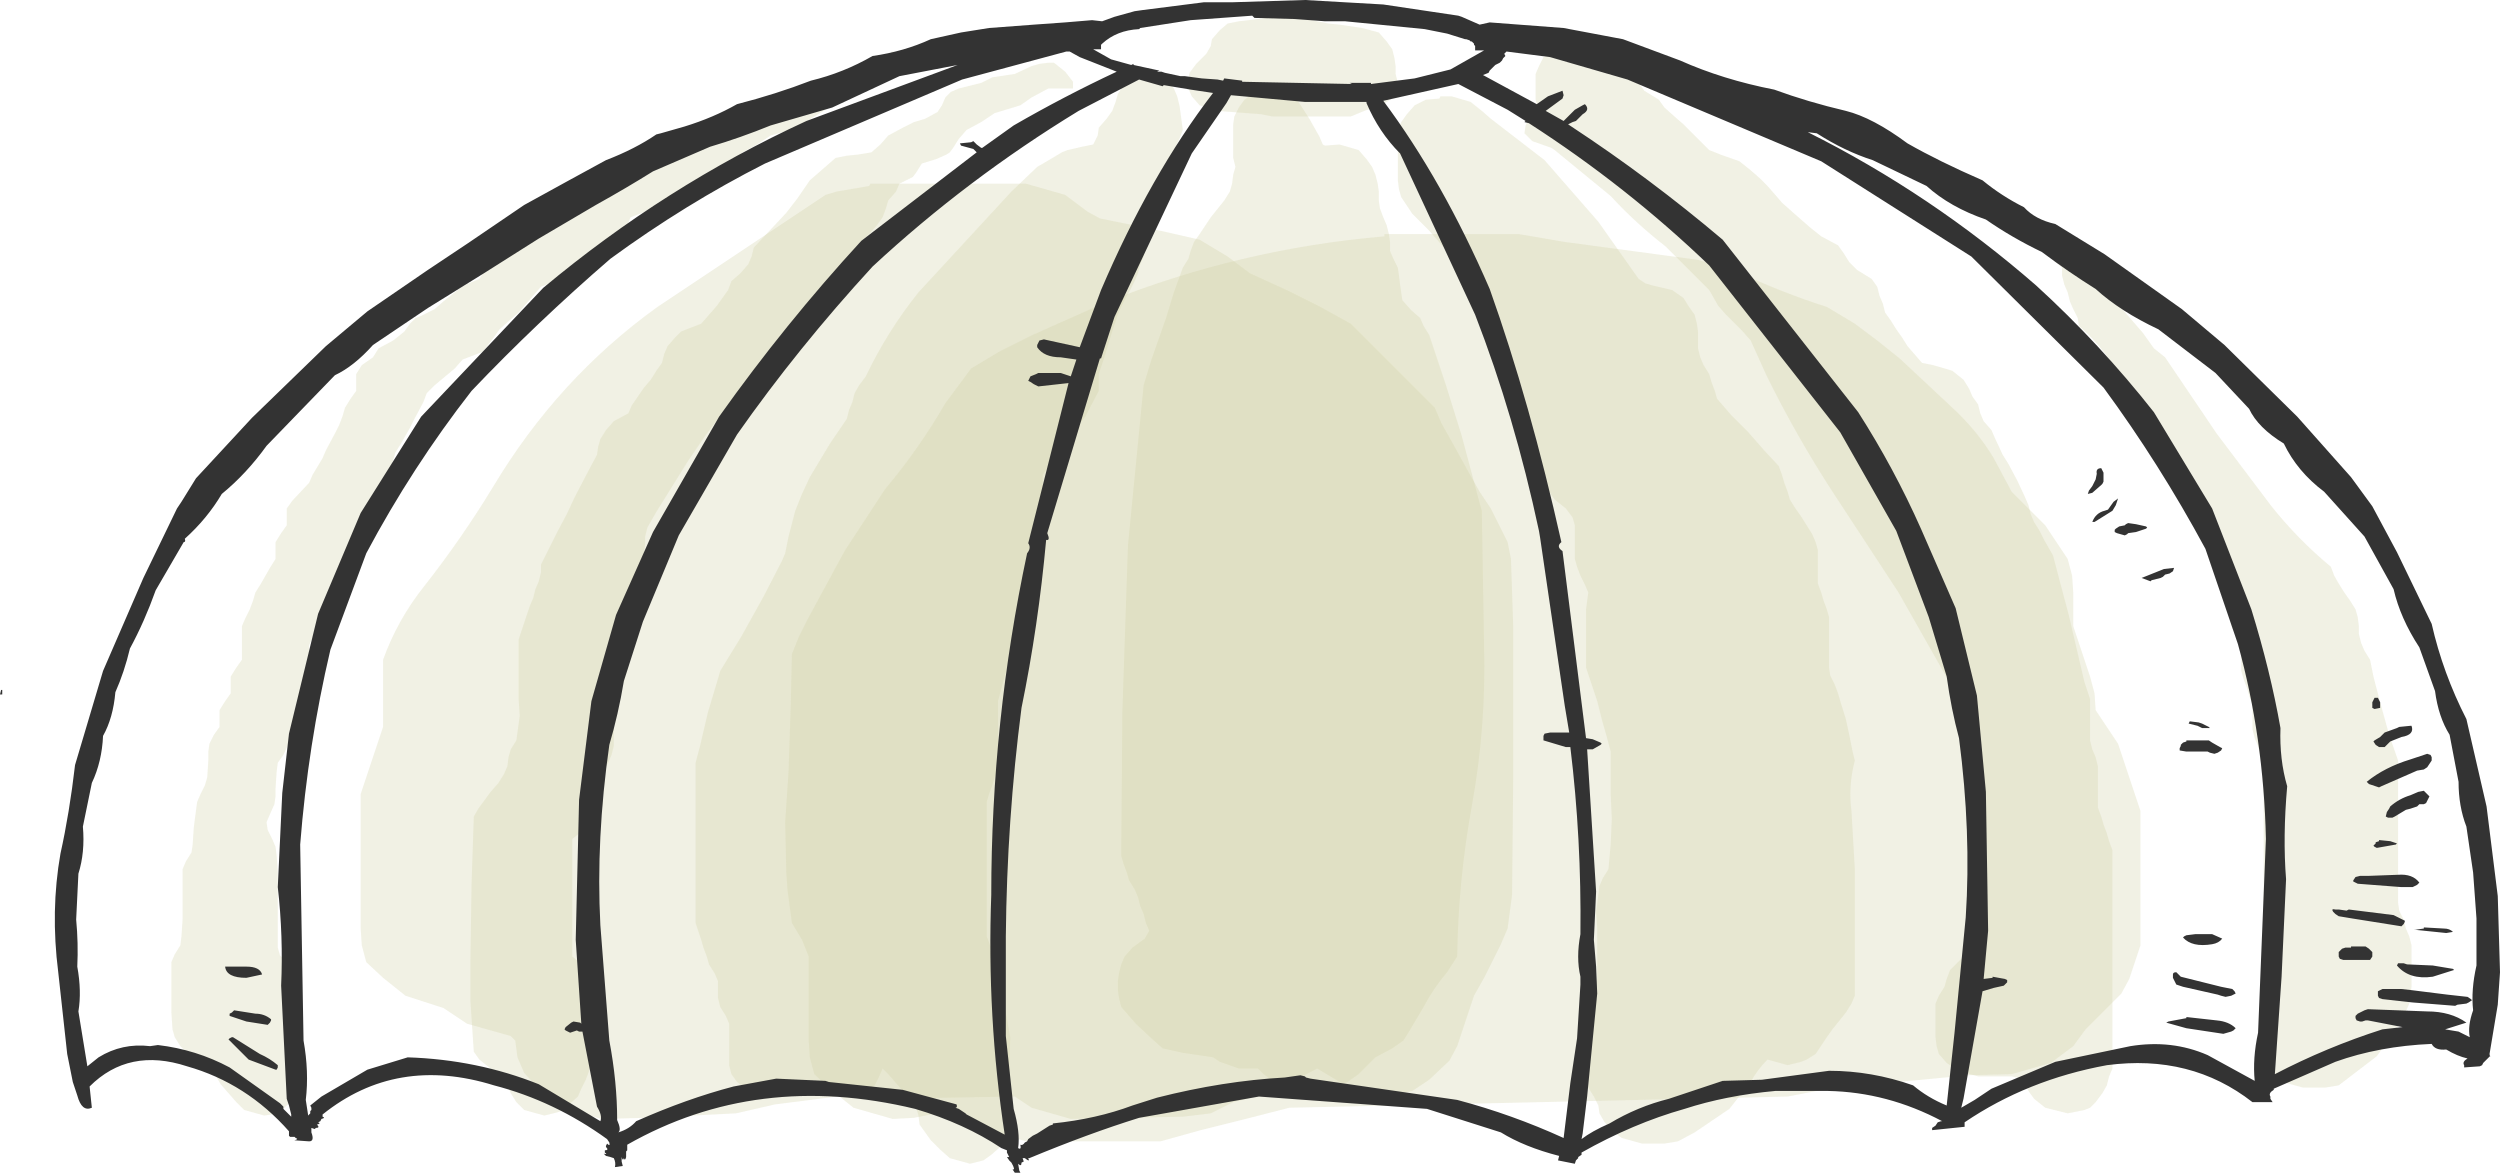 <?xml version="1.0" encoding="UTF-8" standalone="no"?>
<svg xmlns:xlink="http://www.w3.org/1999/xlink" height="52.35px" width="111.6px" xmlns="http://www.w3.org/2000/svg">
  <g transform="matrix(1.0, 0.0, 0.0, 1.0, 55.8, 26.2)">
    <path d="M-40.65 -7.25 L-40.5 -7.65 -40.4 -8.0 -40.15 -8.4 -39.9 -8.75 -39.9 -9.15 -39.9 -9.5 -39.65 -9.9 -39.15 -10.25 -38.9 -10.65 -38.25 -11.0 -37.75 -11.4 -37.5 -11.75 -37.25 -12.0 -37.0 -12.1 -36.4 -12.4 -36.0 -12.75 -35.25 -13.35 -35.0 -13.5 -34.4 -13.75 -34.15 -14.15 -34.0 -14.5 -33.75 -14.9 -32.75 -15.25 -32.25 -15.65 -32.0 -15.9 -31.4 -16.15 -30.9 -16.5 -30.65 -16.75 -30.5 -16.85 -29.9 -17.15 -29.4 -17.5 -28.65 -18.15 -28.5 -18.2 -27.25 -18.65 -26.75 -19.0 -26.5 -19.25 -25.9 -19.55 -25.5 -19.75 -25.0 -19.9 -24.4 -20.15 -24.0 -20.5 -23.25 -20.9 -21.9 -21.65 -21.5 -21.75 -20.5 -21.9 -19.75 -22.25 -19.15 -22.65 -18.4 -22.9 -16.4 -23.6 -16.05 -23.8 -16.0 -23.9 -13.4 -23.5 -13.25 -23.4 Q-13.4 -23.3 -13.5 -23.3 L-16.25 -22.75 -16.5 -22.65 -17.1 -22.3 -17.15 -22.15 -17.5 -22.0 -18.4 -21.75 -18.8 -21.4 -20.0 -20.65 -20.5 -20.4 -21.4 -20.15 -22.0 -19.75 -22.65 -19.4 -23.0 -19.0 -23.7 -18.6 -23.9 -18.4 -24.0 -18.3 Q-24.5 -18.0 -25.05 -17.8 L-25.75 -17.5 -26.3 -17.15 -27.0 -16.75 -27.65 -16.5 -27.8 -16.15 -28.0 -15.75 -28.25 -15.4 -28.55 -15.15 -29.55 -14.65 -30.25 -14.4 -30.65 -14.0 -30.9 -13.75 -31.0 -13.65 -31.65 -13.4 -32.0 -13.0 -32.65 -12.25 -33.05 -11.9 -33.5 -11.5 -33.75 -11.15 -34.05 -10.75 -34.25 -10.5 -34.5 -10.4 -35.15 -10.15 -35.5 -9.75 -36.4 -9.0 -36.75 -8.65 -36.9 -8.25 -37.3 -7.5 -37.5 -7.1 -37.9 -6.4 -38.15 -6.0 -38.25 -5.65 -38.4 -5.25 -38.6 -4.85 -39.0 -4.1 -39.15 -3.75 -39.4 -3.4 -39.5 -3.0 -39.65 -2.65 -39.75 -2.25 -40.0 -1.85 -40.35 -1.1 -40.5 -0.75 -40.55 -0.4 -40.85 0.4 -41.05 0.75 -41.65 1.85 -42.0 2.6 -42.0 3.0 -42.0 3.75 -42.0 4.1 -42.15 4.5 -42.4 4.85 -42.45 5.25 -42.55 6.0 -42.65 6.35 -42.8 6.75 -43.15 7.5 -43.4 7.85 -43.45 8.25 -43.5 9.0 -43.5 9.35 -43.55 9.7 -43.75 10.15 -43.9 10.5 -43.85 10.85 -43.65 11.25 -43.5 11.6 -43.45 12.0 -43.4 12.75 -43.4 13.1 -43.4 14.6 -43.4 15.35 -43.4 16.1 -43.3 16.45 -42.9 16.85 -42.65 17.25 -42.5 17.6 -42.45 18.0 -42.4 18.75 -42.4 19.1 -42.4 21.0 -42.4 21.75 -42.5 22.5 -42.7 22.85 -43.05 23.2 -43.4 23.5 -44.0 23.6 -44.9 23.35 -45.25 23.0 -45.95 22.2 -46.15 21.85 -46.15 21.5 -46.3 21.2 -46.5 21.1 -47.4 20.85 -47.75 20.5 -48.0 20.1 -48.1 19.75 -48.15 19.0 -48.15 18.6 -48.15 17.5 -48.15 16.75 -48.0 16.4 -47.75 16.0 -47.7 15.6 -47.65 14.85 -47.65 14.5 -47.65 13.35 -47.65 12.6 -47.5 12.25 -47.25 11.85 -47.2 11.5 -47.15 10.75 -47.1 10.35 -47.0 9.6 -46.85 9.25 -46.65 8.85 -46.55 8.5 -46.5 7.75 -46.5 7.35 -46.45 7.0 -46.25 6.6 -46.0 6.25 -46.0 5.85 -46.0 5.5 -45.75 5.1 -45.5 4.75 -45.5 4.35 -45.5 4.0 -45.25 3.6 -45.0 3.25 -45.0 2.85 -45.0 2.1 -45.0 1.75 -44.85 1.4 -44.65 1.0 -44.5 0.6 -44.4 0.25 -44.15 -0.15 -43.75 -0.85 -43.5 -1.25 -43.5 -1.65 -43.5 -2.0 -43.25 -2.4 -43.0 -2.75 -43.0 -3.15 -43.0 -3.5 -42.75 -3.85 -42.0 -4.65 -41.85 -5.0 -41.4 -5.75 -41.25 -6.1 -40.85 -6.85 -40.65 -7.25" fill="#d1d0a5" fill-opacity="0.302" fill-rule="evenodd" stroke="none"/>
    <path d="M-23.3 -13.25 L-23.15 -13.65 -22.75 -14.0 -22.4 -14.4 -22.25 -14.75 -22.15 -15.15 -20.7 -16.7 -20.2 -17.35 -19.65 -18.15 -18.5 -19.15 -18.0 -19.25 -17.5 -19.3 -16.9 -19.4 -16.5 -19.75 -16.15 -20.15 -15.5 -20.5 -15.0 -20.75 -14.5 -20.9 -13.95 -21.2 -13.75 -21.5 -13.6 -21.85 -13.35 -22.1 -13.0 -22.25 -12.0 -22.5 -11.5 -22.75 -10.5 -22.9 -9.75 -23.25 -9.4 -23.35 -9.0 -23.4 -8.75 -23.4 -8.25 -23.0 -7.9 -22.55 -7.9 -22.25 -8.25 -22.25 -9.0 -22.25 -9.75 -21.85 -10.25 -21.5 -11.4 -21.15 -12.0 -20.75 -12.65 -20.4 -13.0 -20.0 -13.25 -19.6 -13.4 -19.4 -13.55 -19.3 -14.0 -19.1 -14.65 -18.9 -14.9 -18.5 -15.05 -18.3 -15.65 -18.0 -15.8 -17.65 -16.15 -17.25 -16.25 -16.9 -16.4 -16.5 -16.65 -16.15 -17.0 -15.75 -17.4 -15.4 -17.4 -15.0 -17.5 -14.65 Q-18.0 -13.5 -18.95 -12.7 L-20.1 -11.6 -21.95 -9.45 -22.9 -8.65 -24.35 -6.7 -25.1 -5.6 -26.5 -3.35 -26.9 -2.65 -27.0 -2.25 -27.0 -1.9 -27.05 -1.5 -27.15 -1.15 -27.3 -0.75 -27.45 -0.35 -27.5 0.0 -27.5 0.35 -27.55 0.7 -27.75 1.15 -27.9 1.5 -27.95 1.85 -27.9 2.25 -27.9 2.6 -27.9 3.0 -27.9 3.35 -28.05 3.75 -28.25 4.1 -28.35 4.85 -28.4 5.6 -28.4 6.0 -28.4 6.35 -28.4 6.75 -28.4 7.1 -28.5 7.5 -28.65 7.85 -28.9 8.25 -28.9 8.6 -28.9 9.0 -28.9 9.35 -28.9 9.75 -29.05 10.1 -29.25 10.5 -29.75 10.85 -30.25 11.25 -30.25 12.75 -30.25 13.5 -30.25 14.25 -30.25 15.35 -30.25 16.5 -30.0 16.7 -29.4 17.1 -29.3 17.5 -29.35 17.85 -29.4 18.25 -29.25 18.6 -29.15 19.0 -29.15 19.35 -29.25 19.75 -29.4 20.1 -29.4 20.5 -29.4 20.85 -29.4 21.25 -29.5 21.6 -29.65 22.0 -29.85 22.4 -30.0 22.75 -30.4 23.1 -30.65 23.35 -30.9 23.45 -31.5 23.6 -32.4 23.35 -32.75 23.0 -33.0 22.6 -33.15 22.25 -33.4 21.85 -33.9 21.5 -34.4 21.1 -34.65 20.75 -34.8 18.5 -34.8 16.6 -34.75 13.25 -34.65 10.25 -34.45 9.9 -33.9 9.15 -33.55 8.75 -33.3 8.35 -33.15 8.0 -33.1 7.6 -33.0 7.25 -32.75 6.85 -32.6 5.75 -32.65 5.0 -32.65 4.25 -32.65 3.85 -32.65 3.1 -32.65 2.35 -32.4 1.6 -32.15 0.85 -32.0 0.5 -31.9 0.1 -31.75 -0.25 -31.65 -0.65 -31.65 -1.0 -30.9 -2.5 -30.5 -3.25 -30.15 -4.0 -29.55 -5.15 -29.15 -5.9 -29.1 -6.25 -29.0 -6.6 -28.75 -7.0 -28.4 -7.4 -27.75 -7.75 -27.6 -8.1 -27.05 -8.9 -26.75 -9.25 -26.5 -9.65 -26.25 -10.0 -26.15 -10.4 -26.0 -10.75 -25.65 -11.15 -25.4 -11.4 -25.15 -11.5 -24.5 -11.75 -24.15 -12.15 -23.8 -12.55 -23.3 -13.25" fill="#d1d0a5" fill-opacity="0.302" fill-rule="evenodd" stroke="none"/>
    <path d="M-20.3 -3.4 L-20.0 -4.15 -19.65 -4.9 -18.75 -6.4 -18.0 -7.5 -17.9 -7.9 -17.75 -8.25 -17.65 -8.65 -17.45 -9.0 -17.15 -9.4 Q-16.2 -11.4 -14.8 -13.15 L-10.65 -17.65 -9.5 -18.75 -8.9 -19.1 -8.4 -19.4 -8.15 -19.5 -7.5 -19.65 -7.0 -19.75 -6.8 -20.15 -6.75 -20.5 -6.4 -20.9 -6.15 -21.25 -6.0 -21.65 -5.9 -22.0 -5.65 -22.4 -5.25 -22.65 -5.15 -22.7 -4.55 -22.8 -4.5 -22.9 -3.75 -22.65 -3.4 -22.25 -3.25 -21.9 -3.15 -21.5 -3.1 -21.15 -3.0 -20.4 -3.15 -20.0 -3.5 -19.25 -3.9 -18.5 -4.15 -18.15 -4.15 -17.75 -4.15 -17.4 -4.25 -17.0 -4.4 -16.65 -4.65 -16.25 -4.65 -15.9 -4.65 -15.5 -4.65 -15.15 -4.75 -14.75 -4.9 -14.4 -5.0 -14.0 -5.15 -13.65 -5.35 -13.25 -5.55 -12.9 -5.75 -12.5 -5.9 -12.15 -6.15 -11.4 -6.5 -10.25 -6.75 -9.5 -6.75 -9.15 -6.75 -8.75 -7.35 -7.6 -8.45 -6.2 -9.25 -5.0 -9.25 -4.25 -9.25 -3.15 -9.25 -2.0 -9.25 -1.65 -9.4 -1.25 -9.65 -0.9 -10.1 1.0 -10.75 3.25 -11.25 5.1 -11.25 5.5 -11.25 6.25 -11.25 7.35 -11.25 8.1 -11.4 8.5 -11.5 8.85 -11.65 9.25 -11.75 9.6 -11.75 11.1 -11.75 13.35 -11.75 15.25 -11.75 15.6 -11.6 16.0 -11.4 16.35 -11.3 16.75 -11.25 17.1 -11.25 17.5 -11.25 17.85 -11.2 18.2 -11.05 18.65 -10.9 19.0 -10.7 20.1 -10.75 22.0 -10.75 23.5 -10.75 24.25 -10.9 24.6 -11.15 25.0 -11.55 25.35 -11.9 25.6 -12.5 25.75 -13.4 25.5 -13.85 25.1 -14.25 24.7 -14.75 24.0 -14.8 23.6 -14.9 23.25 -15.15 22.9 -15.5 22.5 -16.15 21.75 -16.4 21.5 -16.55 21.85 -16.75 22.25 -17.15 22.5 -21.5 22.75 -22.4 22.5 -22.9 22.1 -23.15 21.75 -23.25 21.35 -23.25 21.0 -23.25 20.25 -23.25 19.5 -23.4 19.15 -23.65 18.75 -23.75 18.35 -23.75 18.0 -23.75 17.6 -23.9 17.25 -24.15 16.85 -24.25 16.5 -24.4 16.1 -24.5 15.75 -24.75 15.0 -24.75 13.1 -24.75 10.85 -24.75 8.25 -24.75 7.85 -24.55 7.1 -24.2 5.6 -23.75 4.1 -23.65 3.75 -22.7 2.2 -21.7 0.4 -20.9 -1.15 -20.75 -1.5 -20.6 -2.25 -20.3 -3.4" fill="#d1d0a5" fill-opacity="0.302" fill-rule="evenodd" stroke="none"/>
    <path d="M5.45 -18.75 L5.6 -18.4 5.7 -18.0 5.75 -17.65 5.75 -17.25 5.8 -16.9 5.95 -16.5 6.1 -16.15 6.2 -15.75 6.25 -15.4 6.25 -15.0 6.4 -14.65 6.6 -14.25 6.65 -13.9 6.7 -13.5 6.75 -13.15 6.8 -12.8 7.2 -12.35 7.6 -12.0 7.75 -11.65 8.0 -11.25 8.75 -9.0 9.45 -6.75 10.25 -3.75 10.35 -3.4 10.45 2.6 Q10.55 6.25 9.9 9.8 9.3 13.1 9.25 16.5 L8.8 17.2 Q8.2 17.9 7.75 18.75 L7.1 19.85 6.85 20.25 6.35 20.6 5.6 21.0 5.25 21.35 4.85 21.75 4.35 22.1 3.5 22.35 2.0 22.35 1.1 22.1 0.6 21.75 0.35 21.5 0.0 21.5 -0.5 21.5 -1.35 21.2 -1.65 21.0 -3.0 20.8 -3.9 20.6 -4.35 20.2 -5.1 19.5 -5.75 18.75 -5.85 18.35 -5.9 18.0 -5.9 17.6 -5.85 17.25 -5.75 16.85 -5.6 16.5 -5.25 16.1 -4.7 15.7 -4.5 15.35 -4.65 15.0 -4.75 14.6 -4.9 14.25 -5.0 13.85 -5.15 13.5 -5.4 13.1 -5.5 12.75 -5.65 12.35 -5.75 12.0 -5.7 5.6 -5.45 -1.85 -4.75 -9.0 -4.4 -10.15 -3.75 -12.0 -3.4 -13.15 -3.0 -14.25 -2.75 -14.65 -2.65 -15.0 -2.5 -15.4 -2.25 -15.75 -1.75 -16.5 -1.15 -17.25 -0.9 -17.65 -0.8 -18.0 -0.75 -18.4 -0.65 -18.75 -0.75 -19.15 -0.75 -19.5 -0.75 -19.9 -0.75 -20.25 -0.75 -20.65 -0.7 -21.0 -0.5 -21.4 -0.25 -21.75 0.1 -22.0 0.35 -22.1 0.95 -22.2 1.0 -22.25 1.85 -22.0 2.2 -21.6 2.65 -20.9 3.1 -20.1 3.25 -19.75 3.35 -19.7 4.0 -19.75 4.85 -19.5 5.2 -19.1 5.45 -18.75" fill="#d1d0a5" fill-opacity="0.302" fill-rule="evenodd" stroke="none"/>
    <path d="M13.15 -19.05 L15.55 -16.3 17.35 -13.75 17.65 -13.55 18.0 -13.45 18.85 -13.25 19.35 -12.9 19.6 -12.5 19.85 -12.15 19.95 -11.75 20.0 -11.4 20.0 -11.0 20.0 -10.65 20.1 -10.25 20.25 -9.9 20.5 -9.5 20.6 -9.15 20.75 -8.75 20.85 -8.4 21.5 -7.65 22.25 -6.9 22.95 -6.1 23.6 -5.4 23.75 -5.0 23.85 -4.65 24.0 -4.25 24.1 -3.9 24.35 -3.5 24.6 -3.15 24.85 -2.75 25.1 -2.35 25.25 -2.0 25.35 -1.65 25.35 -1.25 25.35 -0.9 25.35 -0.5 25.35 -0.15 25.5 0.25 25.6 0.6 25.75 1.0 25.85 1.35 25.85 1.75 25.85 2.1 25.85 2.5 25.85 2.85 25.85 3.25 25.85 3.6 25.9 3.95 26.1 4.35 26.25 4.75 26.35 5.1 26.6 5.9 26.75 6.6 26.9 7.35 27.0 7.75 Q26.7 8.9 26.85 10.0 L27.0 12.6 27.0 15.6 27.0 18.25 26.85 18.6 26.6 19.0 26.0 19.75 25.75 20.1 25.25 20.85 24.85 21.1 24.6 21.2 24.0 21.35 23.1 21.1 Q22.65 21.55 22.35 22.1 L21.4 23.3 19.85 24.35 19.1 24.75 18.5 24.85 17.5 24.85 16.6 24.6 16.1 24.25 15.8 23.85 15.6 23.5 15.55 23.15 15.35 22.75 15.1 22.35 15.0 21.6 15.0 20.85 15.0 20.1 14.95 19.35 Q14.9 18.8 15.1 18.25 L15.25 17.9 15.5 17.5 15.5 16.75 15.5 16.0 15.5 15.25 15.45 14.5 15.6 13.35 15.75 13.0 16.0 12.6 16.1 11.5 16.15 10.35 16.1 9.25 16.1 8.1 16.1 7.35 15.9 6.6 15.7 5.9 15.5 5.1 15.25 4.35 15.0 3.6 15.0 3.25 15.0 2.85 15.0 2.1 15.0 1.75 15.0 1.0 15.1 0.25 14.95 -0.1 14.75 -0.5 14.6 -0.9 14.5 -1.25 14.5 -1.65 14.5 -2.0 14.5 -2.4 14.5 -2.75 14.4 -3.1 14.1 -3.5 13.6 -3.9 13.35 -4.25 13.1 -4.65 12.85 -5.0 12.85 -5.4 12.85 -5.75 12.75 -6.15 12.6 -6.5 12.5 -6.9 12.25 -7.25 12.1 -7.65 12.0 -8.0 11.85 -8.4 11.6 -8.75 11.35 -9.15 11.15 -9.5 10.95 -9.85 10.75 -10.25 10.5 -11.0 10.25 -11.75 10.0 -12.5 9.6 -13.65 9.35 -14.4 8.7 -15.1 8.0 -15.9 7.25 -16.65 6.75 -17.4 6.65 -17.75 6.6 -18.15 6.6 -18.9 6.6 -19.25 6.6 -19.65 6.6 -20.4 6.75 -20.75 7.0 -21.1 7.35 -21.5 7.85 -21.75 8.45 -21.8 8.5 -21.9 9.0 -21.9 9.85 -21.65 10.35 -21.25 10.75 -20.9 13.15 -19.05" fill="#d1d0a5" fill-opacity="0.302" fill-rule="evenodd" stroke="none"/>
    <path d="M15.85 -23.6 L16.25 -23.25 17.0 -22.9 17.35 -22.5 17.6 -22.15 18.25 -21.75 18.5 -21.4 18.95 -21.0 19.35 -20.65 19.75 -20.25 20.1 -19.9 20.5 -19.5 21.0 -19.3 21.85 -19.0 22.35 -18.6 22.75 -18.25 23.1 -17.9 23.45 -17.5 23.75 -17.15 24.2 -16.75 25.0 -16.05 25.5 -15.65 26.25 -15.25 26.5 -14.9 26.75 -14.5 27.1 -14.15 27.75 -13.75 28.0 -13.4 28.1 -13.0 28.25 -12.65 28.35 -12.25 28.6 -11.9 28.85 -11.5 29.1 -11.15 29.35 -10.75 30.0 -10.0 30.5 -9.9 31.35 -9.65 31.85 -9.25 32.1 -8.85 32.25 -8.5 32.5 -8.15 32.6 -7.75 32.75 -7.4 33.1 -7.0 33.25 -6.65 33.6 -5.9 33.85 -5.5 34.25 -4.75 34.6 -4.0 34.75 -3.65 34.85 -3.25 35.0 -2.9 35.25 -2.5 35.45 -2.1 35.65 -1.75 35.85 -1.4 36.15 -0.25 36.55 1.25 36.9 2.75 37.25 4.25 37.5 5.0 37.5 5.35 37.5 5.75 37.5 6.1 37.5 6.5 37.5 6.85 37.6 7.25 37.75 7.6 37.85 8.0 37.85 8.35 37.85 8.75 37.85 9.1 37.85 9.5 37.85 9.85 38.0 10.25 38.1 10.6 38.25 11.0 38.35 11.35 38.5 11.75 38.5 13.6 38.5 16.25 38.5 18.5 38.5 20.75 38.5 21.5 38.35 21.85 38.25 22.25 38.05 22.6 37.75 23.0 37.5 23.25 37.25 23.35 36.5 23.5 35.5 23.25 35.0 22.85 34.75 22.5 34.6 22.1 34.45 21.95 34.0 21.85 32.5 21.85 31.6 21.6 31.1 21.25 30.75 20.85 30.65 20.5 30.6 20.1 30.6 19.75 30.6 19.35 30.6 19.0 30.6 18.6 30.75 18.25 31.0 17.85 31.1 17.5 31.25 17.1 31.6 16.75 32.0 16.35 32.15 14.1 32.1 11.85 32.1 9.6 32.1 7.35 32.1 6.6 32.0 6.25 31.85 5.85 31.75 5.5 31.6 5.1 31.5 4.75 28.95 0.25 26.1 -4.1 Q24.4 -6.7 23.05 -9.45 L22.35 -11.0 22.0 -11.4 21.25 -12.15 20.9 -12.55 20.5 -13.25 18.55 -15.2 Q17.2 -16.25 16.1 -17.45 L13.6 -19.5 13.45 -19.6 12.6 -19.9 12.25 -20.25 12.3 -20.6 12.5 -21.0 12.85 -21.4 12.75 -21.75 12.75 -22.15 12.75 -22.5 12.75 -22.9 12.9 -23.25 13.1 -23.65 13.6 -24.0 14.45 -24.2 14.5 -24.25 15.35 -24.0 15.85 -23.6" fill="#d1d0a5" fill-opacity="0.302" fill-rule="evenodd" stroke="none"/>
    <path d="M35.25 -15.65 L35.85 -15.55 36.75 -15.5 37.2 -15.1 37.6 -14.75 37.75 -14.4 37.85 -14.0 38.1 -13.65 38.35 -13.25 38.5 -12.9 38.85 -12.5 39.2 -12.1 39.85 -11.35 40.35 -10.65 40.85 -10.25 43.15 -6.85 45.6 -3.6 Q46.8 -2.1 48.25 -0.9 L48.4 -0.5 48.6 -0.15 48.85 0.25 49.1 0.6 49.35 1.0 49.45 1.35 49.5 1.75 49.5 2.1 49.6 2.5 49.75 2.85 50.0 3.25 50.15 4.0 50.45 5.15 50.85 6.6 51.25 7.75 51.25 8.85 51.25 10.75 51.25 12.6 51.25 14.1 51.3 14.45 51.5 14.85 51.6 15.25 51.75 15.6 51.85 16.0 51.85 16.35 51.85 16.75 51.85 17.1 51.85 17.85 51.75 18.6 51.4 19.4 50.3 20.95 48.6 22.25 48.0 22.35 47.0 22.35 46.1 22.1 45.6 21.75 45.3 21.35 45.1 21.0 45.25 17.6 45.25 13.85 45.25 9.75 45.25 7.85 45.1 7.5 45.0 7.1 44.85 6.75 44.75 6.35 44.75 6.0 44.75 5.6 44.75 5.25 44.6 4.85 44.5 4.5 44.35 4.1 44.25 3.75 44.25 3.35 44.25 3.0 44.25 2.6 44.1 2.25 43.85 1.85 43.75 1.5 43.75 1.1 43.75 0.75 43.75 0.0 43.85 -0.75 43.8 -1.1 43.5 -1.55 43.0 -2.25 42.25 -3.4 42.1 -3.75 42.0 -4.15 40.5 -6.3 39.0 -9.0 Q38.3 -10.55 37.0 -11.65 L36.95 -12.0 36.75 -12.4 36.6 -12.75 36.5 -13.15 36.35 -13.5 36.25 -13.9 36.25 -14.25 35.85 -14.6 35.35 -15.0 34.9 -15.45 35.0 -15.6 35.25 -15.65" fill="#d1d0a5" fill-opacity="0.302" fill-rule="evenodd" stroke="none"/>
    <path d="M1.0 -25.5 L2.0 -25.5 3.0 -25.25 3.5 -25.15 4.0 -25.1 5.0 -24.95 5.75 -24.75 6.1 -24.35 6.35 -24.0 6.45 -23.6 6.5 -23.25 6.5 -22.9 6.6 -22.5 6.45 -22.15 6.25 -21.75 5.95 -21.55 5.1 -21.25 4.5 -21.0 1.0 -21.0 0.5 -21.1 -1.5 -21.25 -2.25 -21.5 -2.6 -21.9 -2.75 -22.25 -2.75 -22.65 -2.7 -22.95 -2.4 -23.35 -1.95 -23.8 -1.75 -24.15 -1.7 -24.45 -1.35 -24.85 -1.0 -25.15 -0.5 -25.25 0.35 -25.35 0.95 -25.45 1.0 -25.5" fill="#d1d0a5" fill-opacity="0.302" fill-rule="evenodd" stroke="none"/>
    <path d="M1.75 -13.2 L3.05 -12.55 4.5 -11.75 5.25 -11.0 6.0 -10.25 7.5 -8.75 8.25 -8.0 8.55 -7.3 9.0 -6.5 9.8 -5.05 10.25 -4.25 10.75 -3.5 11.5 -2.0 11.65 -1.25 11.75 1.75 11.75 4.75 11.75 8.5 11.7 13.75 11.5 15.25 11.2 15.95 10.8 16.75 10.45 17.45 10.0 18.25 9.75 19.0 9.5 19.75 9.25 20.5 8.9 21.15 8.0 22.0 7.25 22.5 6.0 22.75 4.25 22.25 3.0 21.5 2.05 22.0 1.25 22.5 -0.75 23.0 -1.75 23.5 -3.0 23.65 -8.0 23.75 -9.75 23.25 -10.5 22.75 -13.45 22.8 -16.95 22.85 -18.45 22.75 -21.2 23.1 -22.95 23.5 -27.0 23.7 -28.95 23.75 -30.7 23.25 -31.7 22.45 -32.4 21.7 -32.7 21.0 -32.8 20.25 -33.0 20.05 -34.95 19.5 -35.7 19.0 -36.0 18.8 -37.7 18.25 -38.7 17.45 -39.45 16.75 -39.65 16.0 -39.7 15.25 -39.7 13.75 -39.7 13.0 -39.7 12.25 -39.7 10.75 -39.7 10.0 -39.7 9.25 -39.45 8.5 -39.2 7.75 -38.95 7.0 -38.7 6.25 -38.7 5.5 -38.7 4.75 -38.7 4.0 -38.7 3.25 Q-38.05 1.45 -36.85 -0.05 -35.2 -2.15 -33.8 -4.45 -30.9 -9.3 -26.45 -12.5 L-18.95 -17.5 -18.45 -17.65 -17.0 -17.9 -16.95 -18.0 -10.0 -18.0 -8.25 -17.5 -7.25 -16.75 -6.7 -16.45 -4.0 -15.9 -2.25 -15.5 -1.0 -14.75 0.0 -14.0 1.75 -13.2" fill="#d1d0a5" fill-opacity="0.302" fill-rule="evenodd" stroke="none"/>
    <path d="M6.0 -15.75 L12.0 -15.75 14.05 -15.4 20.0 -14.6 21.7 -14.1 Q23.7 -13.15 25.75 -12.5 L27.0 -11.75 28.0 -11.0 29.0 -10.2 31.3 -8.05 Q32.45 -7.0 33.2 -5.75 L34.0 -4.25 34.75 -3.5 35.5 -2.75 36.0 -2.0 36.5 -1.25 36.7 -0.5 36.75 0.25 36.75 1.0 36.75 1.75 37.0 2.5 37.25 3.25 37.5 4.0 37.7 4.75 37.75 5.5 38.25 6.25 38.75 7.0 39.0 7.75 39.25 8.5 39.5 9.25 39.75 10.0 39.75 10.75 39.75 11.5 39.75 12.25 39.75 13.0 39.75 13.75 39.75 14.5 39.75 15.25 39.75 16.0 39.5 16.75 39.25 17.5 38.9 18.15 38.05 19.0 37.3 19.75 36.75 20.5 35.75 21.25 34.0 21.75 32.05 21.8 25.8 22.4 24.0 22.75 1.75 23.25 0.0 23.7 -2.2 24.25 -4.0 24.75 -10.0 24.75 -11.75 24.25 -12.7 23.5 -13.2 23.35 -13.75 23.45 -15.0 23.7 -15.95 23.75 -17.7 23.25 -18.7 22.45 -19.45 21.75 -19.65 21.0 -19.7 20.25 -19.7 19.5 -19.7 18.75 -19.7 18.0 -19.7 17.25 -19.7 16.5 -20.0 15.75 -20.45 15.0 -20.55 14.25 -20.65 13.5 -20.7 12.75 -20.75 10.5 -20.6 8.25 -20.5 5.25 -20.45 3.0 -20.15 2.25 -19.75 1.45 -19.4 0.8 -18.1 -1.6 -16.3 -4.35 Q-14.75 -6.2 -13.6 -8.2 L-12.45 -9.75 -11.2 -10.5 -9.7 -11.25 -6.45 -12.7 Q-0.45 -15.1 6.0 -15.65 L6.0 -15.75" fill="#d1d0a5" fill-opacity="0.302" fill-rule="evenodd" stroke="none"/>
    <path d="M35.35 -14.95 Q34.0 -15.6 32.85 -16.4 31.25 -16.95 30.2 -17.9 L27.8 -19.05 Q26.55 -19.45 25.3 -20.25 L24.9 -20.3 Q30.4 -17.55 35.1 -13.45 37.95 -10.85 40.35 -7.8 L42.95 -3.5 44.7 1.0 Q45.55 3.75 46.0 6.3 45.95 7.7 46.3 8.9 46.1 11.15 46.25 13.05 L46.05 17.4 45.75 21.75 Q48.05 20.55 50.55 19.75 L51.45 19.65 49.9 19.35 49.8 19.35 49.65 19.4 49.55 19.4 49.4 19.35 49.35 19.25 49.35 19.15 49.45 19.05 49.65 18.95 49.75 18.9 49.9 18.85 52.55 18.95 Q53.6 18.95 54.3 19.45 L53.35 19.75 53.95 19.85 54.45 20.1 Q54.35 19.6 54.6 18.9 54.5 18.0 54.75 16.9 L54.75 14.8 54.6 12.75 54.3 10.7 Q53.95 9.8 53.95 8.7 L53.55 6.6 Q53.05 5.8 52.9 4.65 L52.2 2.7 Q51.35 1.4 51.05 0.1 L49.75 -2.25 47.95 -4.25 Q46.75 -5.15 46.15 -6.4 45.0 -7.1 44.6 -7.95 L43.1 -9.55 40.55 -11.5 Q38.85 -12.3 37.75 -13.3 36.55 -14.05 35.35 -14.95 M5.2 -21.6 L5.2 -21.65 2.45 -21.65 -0.85 -21.95 -1.05 -21.6 -2.6 -19.35 -6.05 -12.05 -6.65 -10.2 -6.7 -10.2 -9.05 -2.4 Q-8.9 -2.05 -9.1 -2.1 -9.45 1.75 -10.2 5.4 -10.85 10.4 -10.9 15.6 L-10.9 17.55 -10.9 20.05 -10.55 23.3 Q-10.25 24.35 -10.35 25.05 -10.2 25.15 -10.25 24.9 -10.15 24.95 -10.05 24.8 L-9.95 24.75 -9.9 24.65 -9.7 24.5 -9.5 24.4 -8.95 24.05 -8.8 24.0 -8.8 23.95 Q-6.85 23.75 -5.25 23.15 L-4.15 22.8 Q-1.2 22.05 1.55 21.9 L2.25 21.8 2.45 21.85 2.5 21.9 2.7 21.95 9.25 22.9 Q11.7 23.55 14.0 24.6 L14.3 22.15 14.6 20.15 14.75 17.75 14.75 17.4 Q14.55 16.55 14.75 15.5 14.8 11.25 14.3 7.15 L14.1 7.15 13.1 6.85 13.1 6.75 13.1 6.65 13.15 6.55 13.4 6.5 14.25 6.5 14.05 5.3 12.95 -2.2 12.9 -2.5 Q11.8 -7.65 10.05 -12.15 L6.7 -19.35 Q5.75 -20.3 5.2 -21.6 M12.25 -20.75 L12.3 -20.8 11.5 -21.3 9.3 -22.45 5.95 -21.7 Q8.6 -18.15 10.7 -13.3 12.5 -8.25 13.9 -2.0 13.65 -1.8 13.95 -1.6 L15.0 6.75 15.3 6.8 15.65 6.95 15.7 7.0 15.65 7.05 15.3 7.25 15.05 7.25 15.45 13.6 15.35 15.75 15.45 16.95 15.5 18.15 15.05 22.75 14.85 24.4 14.8 24.65 Q15.25 24.3 16.05 23.95 17.3 23.2 18.7 22.85 L21.1 22.05 22.85 22.0 25.85 21.6 Q27.75 21.6 29.6 22.25 30.25 22.8 31.1 23.15 L31.45 19.9 31.95 14.75 Q32.2 10.95 31.65 6.75 31.3 5.45 31.1 4.0 L30.3 1.35 28.85 -2.5 26.35 -6.9 20.5 -14.35 Q16.8 -17.9 12.45 -20.7 L12.25 -20.75 M13.95 -22.15 L14.0 -21.95 13.95 -21.8 13.2 -21.25 14.0 -20.8 14.5 -21.3 14.85 -21.5 14.95 -21.55 Q15.2 -21.3 14.85 -21.1 L14.55 -20.8 14.4 -20.75 14.2 -20.65 14.35 -20.55 Q17.85 -18.25 21.1 -15.5 L27.15 -7.8 Q28.75 -5.3 29.95 -2.6 L31.5 0.95 32.45 4.85 32.85 9.15 32.95 15.35 32.75 17.5 33.15 17.45 33.15 17.4 33.7 17.5 33.8 17.55 33.8 17.65 33.75 17.7 33.65 17.8 33.2 17.9 32.7 18.05 31.85 22.85 31.75 23.25 32.35 22.9 33.1 22.4 35.95 21.2 39.3 20.5 Q41.15 20.2 42.75 20.9 L44.85 22.05 Q44.75 21.05 45.0 19.9 L45.35 11.25 Q45.25 6.7 44.1 2.55 L42.65 -1.7 Q40.6 -5.5 38.1 -8.9 L32.2 -14.75 25.5 -19.0 16.85 -22.65 13.4 -23.65 11.45 -23.9 11.35 -23.8 11.4 -23.7 11.35 -23.65 11.3 -23.6 11.25 -23.5 11.15 -23.4 10.95 -23.3 10.85 -23.2 10.75 -23.1 10.7 -23.05 10.65 -22.95 10.4 -22.85 12.8 -21.55 13.3 -21.9 13.95 -22.15 M2.45 -26.2 L5.95 -26.0 9.3 -25.5 9.45 -25.45 10.25 -25.1 10.7 -25.2 14.0 -24.95 16.65 -24.45 19.2 -23.5 Q21.1 -22.65 23.4 -22.2 24.9 -21.65 26.6 -21.25 27.8 -20.95 29.35 -19.8 30.75 -19.0 32.7 -18.15 33.55 -17.45 34.55 -16.95 35.05 -16.4 35.95 -16.2 L38.15 -14.85 41.6 -12.4 43.5 -10.8 46.75 -7.6 49.15 -4.9 50.1 -3.6 51.2 -1.55 52.75 1.65 Q53.25 3.85 54.3 5.9 L55.2 9.8 55.7 13.8 55.8 17.2 55.7 18.65 55.35 20.75 Q55.3 20.95 55.4 20.95 L55.35 20.95 55.3 21.0 55.05 21.25 55.0 21.35 54.9 21.4 54.2 21.45 54.2 21.35 Q54.1 21.2 54.35 21.05 53.9 20.95 53.4 20.65 52.9 20.7 52.75 20.4 50.4 20.5 48.45 21.2 L45.7 22.4 45.7 22.45 Q45.45 22.6 45.55 22.75 L45.55 22.85 45.65 23.0 44.75 23.0 Q42.0 20.85 38.25 21.35 34.7 22.0 31.9 23.9 L31.9 24.05 31.9 24.1 30.45 24.25 30.45 24.15 30.6 24.05 30.7 23.9 30.85 23.85 30.9 23.85 Q28.45 22.55 25.8 22.5 L23.45 22.5 Q21.25 22.7 19.4 23.3 17.1 23.95 14.8 25.25 L14.8 25.35 14.65 25.45 14.65 25.5 14.55 25.6 14.5 25.75 13.75 25.6 13.8 25.4 Q12.25 25.0 11.2 24.35 L7.9 23.3 0.4 22.75 -4.1 23.55 -4.95 23.7 Q-7.2 24.4 -9.85 25.5 L-9.9 25.5 Q-9.8 25.7 -10.05 25.5 L-10.15 25.5 -10.1 25.65 -10.2 25.7 Q-10.2 25.9 -10.35 25.75 L-10.3 26.05 -10.25 26.15 -10.5 26.15 -10.6 26.0 Q-10.45 26.05 -10.65 25.7 L-10.75 25.6 -10.85 25.45 -10.75 25.45 -10.85 25.25 -10.85 25.15 -11.1 25.05 Q-12.75 23.95 -14.95 23.3 -22.0 21.6 -27.8 24.9 L-27.8 25.0 -27.8 25.15 -27.85 25.2 -27.85 25.3 -27.85 25.35 -27.85 25.45 Q-27.9 25.65 -27.95 25.5 -28.0 25.65 -28.05 25.45 L-28.05 25.65 -28.0 25.85 -28.35 25.9 Q-28.3 25.7 -28.4 25.5 L-28.55 25.45 -28.75 25.4 -28.85 25.3 Q-28.65 25.35 -28.8 25.25 L-28.8 25.15 Q-28.6 25.15 -28.75 25.0 L-28.75 24.95 -28.7 24.85 Q-28.55 25.0 -28.6 24.8 L-28.7 24.65 Q-31.05 22.95 -33.75 22.25 -38.1 20.9 -41.4 23.55 L-41.4 23.65 Q-41.25 23.7 -41.45 23.75 L-41.5 23.85 -41.6 23.9 Q-41.45 23.95 -41.65 24.0 -41.5 24.15 -41.7 24.15 L-41.75 24.2 -41.9 24.15 -41.9 24.35 Q-41.75 24.75 -42.0 24.75 L-42.7 24.7 -42.65 24.7 Q-42.45 24.65 -42.6 24.6 L-42.65 24.55 -42.75 24.55 -42.85 24.55 -42.9 24.5 -42.9 24.4 -42.9 24.3 Q-44.8 22.15 -47.45 21.4 -50.05 20.55 -51.8 22.3 L-51.7 23.25 Q-52.15 23.45 -52.35 22.7 L-52.55 22.1 -52.8 20.85 -53.2 17.2 Q-53.55 14.45 -53.1 11.9 -52.7 10.1 -52.45 7.95 L-51.2 3.75 -49.4 -0.4 -47.9 -3.5 -47.7 -3.8 -47.05 -4.85 -44.55 -7.55 -41.25 -10.75 -39.4 -12.3 -36.7 -14.15 -34.9 -15.35 -32.4 -17.05 -30.4 -18.15 -28.75 -19.05 Q-27.45 -19.55 -26.5 -20.2 L-26.3 -20.25 -25.25 -20.55 Q-23.95 -20.95 -22.9 -21.55 -21.15 -22.0 -19.6 -22.6 -18.15 -22.95 -16.85 -23.7 -15.45 -23.9 -14.25 -24.45 L-12.9 -24.75 -11.65 -24.95 -9.65 -25.1 -8.25 -25.2 -7.05 -25.3 -6.6 -25.25 -6.05 -25.45 -5.15 -25.7 -4.8 -25.75 -2.05 -26.1 -0.75 -26.1 2.45 -26.2 M0.2 -25.4 L0.1 -25.5 -2.65 -25.3 -4.9 -24.95 -4.95 -24.9 Q-5.95 -24.85 -6.6 -24.25 L-6.65 -24.2 -6.65 -24.0 -7.0 -24.0 -6.2 -23.55 -5.3 -23.3 -5.2 -23.35 -5.2 -23.3 -4.05 -23.05 -4.15 -23.0 -4.0 -23.0 -3.95 -23.0 -3.8 -22.95 -3.1 -22.8 -2.9 -22.8 -2.15 -22.7 -1.45 -22.65 -1.2 -22.6 -1.15 -22.7 -0.35 -22.6 -0.35 -22.55 4.55 -22.45 4.45 -22.5 5.3 -22.5 5.4 -22.5 5.4 -22.45 7.35 -22.7 8.95 -23.1 10.45 -23.95 10.05 -23.95 10.05 -24.15 10.0 -24.2 10.0 -24.25 9.95 -24.3 9.9 -24.35 9.85 -24.35 9.8 -24.4 9.65 -24.45 9.6 -24.45 8.8 -24.7 7.8 -24.9 4.25 -25.25 3.35 -25.25 2.0 -25.35 0.2 -25.4 M38.1 -5.1 L38.1 -4.8 38.1 -4.7 38.05 -4.6 38.0 -4.55 37.6 -4.2 37.4 -4.15 37.45 -4.3 37.6 -4.5 37.65 -4.6 37.75 -4.8 37.8 -5.05 Q37.75 -5.3 38.0 -5.3 L38.1 -5.1 M38.3 -3.45 L38.55 -3.8 38.75 -3.95 38.65 -3.65 38.5 -3.4 37.7 -2.9 37.6 -2.9 Q37.75 -3.3 38.15 -3.4 L38.3 -3.45 M40.0 -2.6 L39.55 -2.45 39.2 -2.4 39.15 -2.35 39.05 -2.3 38.7 -2.4 38.6 -2.45 38.6 -2.55 38.65 -2.6 38.8 -2.7 39.05 -2.75 39.1 -2.8 39.2 -2.85 39.55 -2.8 40.0 -2.7 40.05 -2.65 40.0 -2.6 M39.8 -0.4 L40.8 -0.8 41.25 -0.85 41.2 -0.7 41.05 -0.6 40.85 -0.55 40.75 -0.45 40.65 -0.4 40.25 -0.3 40.2 -0.25 39.8 -0.4 M52.75 7.6 L52.75 7.75 52.55 8.05 52.4 8.15 52.1 8.2 50.5 8.9 50.4 8.95 49.95 8.8 49.85 8.7 Q50.65 8.05 51.8 7.7 L52.55 7.45 52.7 7.5 52.75 7.6 M51.3 6.25 L51.8 6.2 51.85 6.2 Q52.0 6.6 51.4 6.7 L50.9 6.9 50.85 6.95 50.65 7.15 50.55 7.15 50.4 7.15 50.25 7.05 50.15 6.9 50.2 6.85 50.45 6.7 50.55 6.6 50.65 6.5 51.2 6.3 51.3 6.25 M52.5 9.2 L52.65 9.35 52.6 9.45 52.55 9.55 52.5 9.65 52.4 9.7 52.2 9.7 52.1 9.8 51.8 9.9 51.6 9.95 51.1 10.25 51.0 10.3 50.8 10.3 50.7 10.25 50.75 10.05 50.85 9.9 50.9 9.8 Q51.3 9.45 51.8 9.3 L52.15 9.15 52.4 9.1 52.5 9.2 M51.2 11.45 L51.15 11.5 50.3 11.65 50.2 11.6 50.15 11.55 50.25 11.45 50.25 11.4 50.4 11.35 50.4 11.3 50.9 11.35 51.2 11.45 M50.45 5.15 L50.45 5.4 50.2 5.45 50.1 5.4 50.1 5.15 50.2 4.95 50.35 4.95 50.45 5.15 M41.95 6.0 L42.35 6.05 42.5 6.1 42.8 6.25 42.85 6.3 42.8 6.3 42.5 6.3 42.4 6.25 42.3 6.2 41.9 6.1 41.95 6.0 M43.05 7.45 L42.85 7.4 42.75 7.35 41.8 7.35 41.5 7.3 41.5 7.2 41.55 7.1 41.55 7.05 41.65 6.95 41.8 6.9 41.8 6.85 42.8 6.85 42.95 6.95 43.3 7.15 43.4 7.2 43.35 7.3 43.2 7.4 43.05 7.45 M49.9 12.9 L51.25 12.85 Q51.9 12.8 52.2 13.2 L52.1 13.3 52.0 13.35 51.9 13.4 51.4 13.4 49.45 13.25 49.25 13.15 49.25 13.1 49.35 12.95 49.55 12.9 49.9 12.9 M48.6 14.4 L48.95 14.45 49.05 14.4 51.05 14.65 51.55 14.9 51.55 14.95 51.5 15.05 51.4 15.15 49.2 14.8 48.6 14.7 48.45 14.6 48.35 14.5 Q48.25 14.35 48.45 14.4 L48.6 14.4 M49.9 16.65 L48.8 16.65 48.65 16.6 48.6 16.5 48.6 16.4 48.6 16.3 48.65 16.25 48.75 16.15 48.9 16.1 49.15 16.1 49.15 16.05 49.8 16.05 49.95 16.15 50.0 16.2 50.1 16.3 50.1 16.4 50.1 16.5 50.0 16.65 49.9 16.65 M50.35 18.25 L50.35 18.15 50.35 18.05 50.45 18.0 50.55 17.95 51.4 17.95 51.85 18.0 53.45 18.2 54.35 18.3 54.5 18.4 54.55 18.45 54.4 18.55 54.3 18.6 53.9 18.65 53.8 18.7 51.9 18.55 51.45 18.5 50.55 18.4 50.4 18.35 50.35 18.25 M42.2 15.5 L42.95 15.5 43.4 15.7 Q43.25 15.9 42.95 15.95 42.05 16.1 41.65 15.65 L41.7 15.6 41.8 15.55 42.2 15.5 M41.35 17.2 L41.45 17.3 41.55 17.4 43.35 17.85 43.85 17.95 43.95 18.05 44.0 18.15 43.8 18.25 43.55 18.3 43.35 18.25 43.2 18.2 41.65 17.85 41.35 17.75 41.2 17.45 41.2 17.3 Q41.2 17.2 41.35 17.2 M43.45 19.95 L41.8 19.7 40.9 19.45 41.0 19.4 41.8 19.25 41.8 19.2 43.15 19.35 Q43.7 19.4 44.0 19.7 L43.9 19.8 43.8 19.85 43.45 19.95 M53.4 15.45 L51.95 15.3 52.05 15.3 52.4 15.25 52.4 15.2 53.3 15.25 Q53.55 15.25 53.7 15.4 L53.4 15.45 M51.25 16.8 L51.3 16.8 51.4 16.8 51.5 16.8 51.65 16.85 52.8 16.9 53.7 17.05 53.75 17.1 52.8 17.4 Q51.75 17.55 51.2 16.9 L51.25 16.8 M-42.4 -7.85 L-43.9 -6.3 Q-44.8 -5.05 -45.9 -4.15 -46.55 -3.05 -47.55 -2.15 -47.5 -2.0 -47.6 -2.0 L-48.85 0.15 Q-49.35 1.55 -50.0 2.75 -50.25 3.8 -50.65 4.7 -50.75 5.85 -51.2 6.65 -51.25 7.8 -51.7 8.75 L-52.1 10.7 Q-52.0 11.85 -52.3 12.8 L-52.4 14.85 Q-52.3 15.9 -52.35 16.95 -52.15 18.05 -52.3 18.95 L-51.9 21.4 -51.4 21.0 Q-50.35 20.35 -49.1 20.5 L-48.75 20.45 Q-47.05 20.65 -45.55 21.45 L-43.3 23.05 -43.15 23.2 -43.15 23.3 -43.1 23.35 -42.8 23.65 -42.8 23.55 -42.9 23.15 -43.0 22.85 -43.25 17.8 Q-43.15 15.6 -43.4 13.4 L-43.2 9.2 -42.9 6.55 -41.6 1.2 -39.7 -3.3 -37.0 -7.6 -31.55 -13.35 Q-26.1 -17.9 -19.8 -20.8 L-13.05 -23.3 -15.65 -22.8 -18.65 -21.4 -21.4 -20.6 Q-22.75 -20.05 -24.1 -19.65 L-26.65 -18.55 Q-27.85 -17.8 -29.2 -17.05 L-31.75 -15.55 -34.2 -14.0 -36.7 -12.45 -39.15 -10.8 Q-40.0 -9.85 -40.85 -9.45 L-42.4 -7.85 M-28.55 -14.65 Q-31.85 -11.8 -34.75 -8.75 -37.4 -5.35 -39.45 -1.5 L-41.05 2.8 Q-42.05 7.05 -42.4 11.5 L-42.25 20.25 Q-42.0 21.65 -42.15 22.9 L-42.05 23.55 -42.05 23.6 -41.95 23.5 -41.95 23.4 -41.9 23.35 -41.9 23.25 -41.95 23.15 -41.45 22.75 -39.4 21.55 -37.6 21.0 Q-34.5 21.1 -31.75 22.2 L-29.0 23.85 Q-28.9 23.6 -29.15 23.2 L-29.8 19.85 -29.95 19.85 -30.05 19.8 -30.2 19.85 -30.35 19.9 -30.55 19.8 -30.6 19.75 -30.55 19.65 -30.3 19.45 -30.2 19.4 -29.9 19.45 -29.85 19.5 -30.1 15.75 -29.95 9.5 -29.4 5.1 -28.3 1.25 -26.65 -2.45 -23.7 -7.6 Q-20.75 -11.75 -17.35 -15.45 L-12.2 -19.4 -12.35 -19.55 -12.9 -19.7 -12.95 -19.8 -12.45 -19.85 -12.35 -19.9 -12.2 -19.75 -12.0 -19.6 -11.95 -19.6 -10.55 -20.6 Q-8.3 -21.9 -5.95 -23.0 L-7.6 -23.65 -8.05 -23.9 -8.2 -23.9 -12.85 -22.65 -21.65 -18.9 Q-25.2 -17.1 -28.55 -14.65 M-25.5 -2.3 L-27.1 1.55 -27.95 4.2 Q-28.2 5.7 -28.6 7.05 -29.2 11.25 -29.0 15.1 L-28.6 20.25 Q-28.25 22.1 -28.25 23.8 -28.05 24.25 -28.2 24.35 -27.7 24.2 -27.4 23.85 -25.15 22.85 -23.05 22.3 L-21.15 21.95 -18.95 22.05 -18.8 22.1 -15.5 22.45 -13.1 23.1 Q-13.05 23.25 -13.15 23.25 L-13.0 23.3 -12.85 23.4 -12.7 23.5 -12.65 23.55 -10.95 24.45 Q-11.75 19.2 -11.55 13.75 -11.55 6.0 -9.95 -1.5 -9.75 -1.75 -9.9 -1.95 L-8.1 -9.1 -9.45 -8.95 -9.65 -9.05 -9.8 -9.15 -9.9 -9.2 -9.85 -9.3 -9.8 -9.4 -9.55 -9.5 -9.45 -9.55 -8.45 -9.55 -8.0 -9.4 -7.75 -10.15 -8.45 -10.25 Q-9.2 -10.25 -9.5 -10.7 L-9.5 -10.8 -9.45 -10.9 -9.4 -11.0 -9.2 -11.05 -7.6 -10.7 -6.65 -13.25 Q-4.45 -18.4 -1.65 -22.05 L-2.65 -22.2 -3.85 -22.4 -3.9 -22.35 -4.25 -22.45 -4.95 -22.65 -7.65 -21.25 Q-12.65 -18.2 -16.85 -14.3 -20.2 -10.65 -22.9 -6.8 L-25.5 -2.3 M-55.7 4.8 L-55.8 4.8 -55.75 4.6 -55.7 4.6 -55.7 4.8 M-44.1 17.3 L-44.8 17.45 Q-45.7 17.45 -45.75 16.95 L-45.7 16.95 -44.8 16.95 Q-44.2 16.95 -44.1 17.3 M-43.85 19.55 L-44.8 19.4 -45.55 19.15 -45.55 19.05 -45.45 19.0 -45.35 18.9 -44.4 19.05 Q-44.0 19.05 -43.7 19.3 L-43.7 19.35 -43.75 19.45 -43.85 19.55 M-45.4 20.1 L-44.2 20.85 Q-43.75 21.05 -43.4 21.35 L-43.4 21.45 -43.45 21.55 -43.5 21.55 -44.7 21.1 -45.6 20.2 -45.55 20.15 -45.45 20.1 -45.4 20.1" fill="#333333" fill-rule="evenodd" stroke="none"/>
  </g>
</svg>
